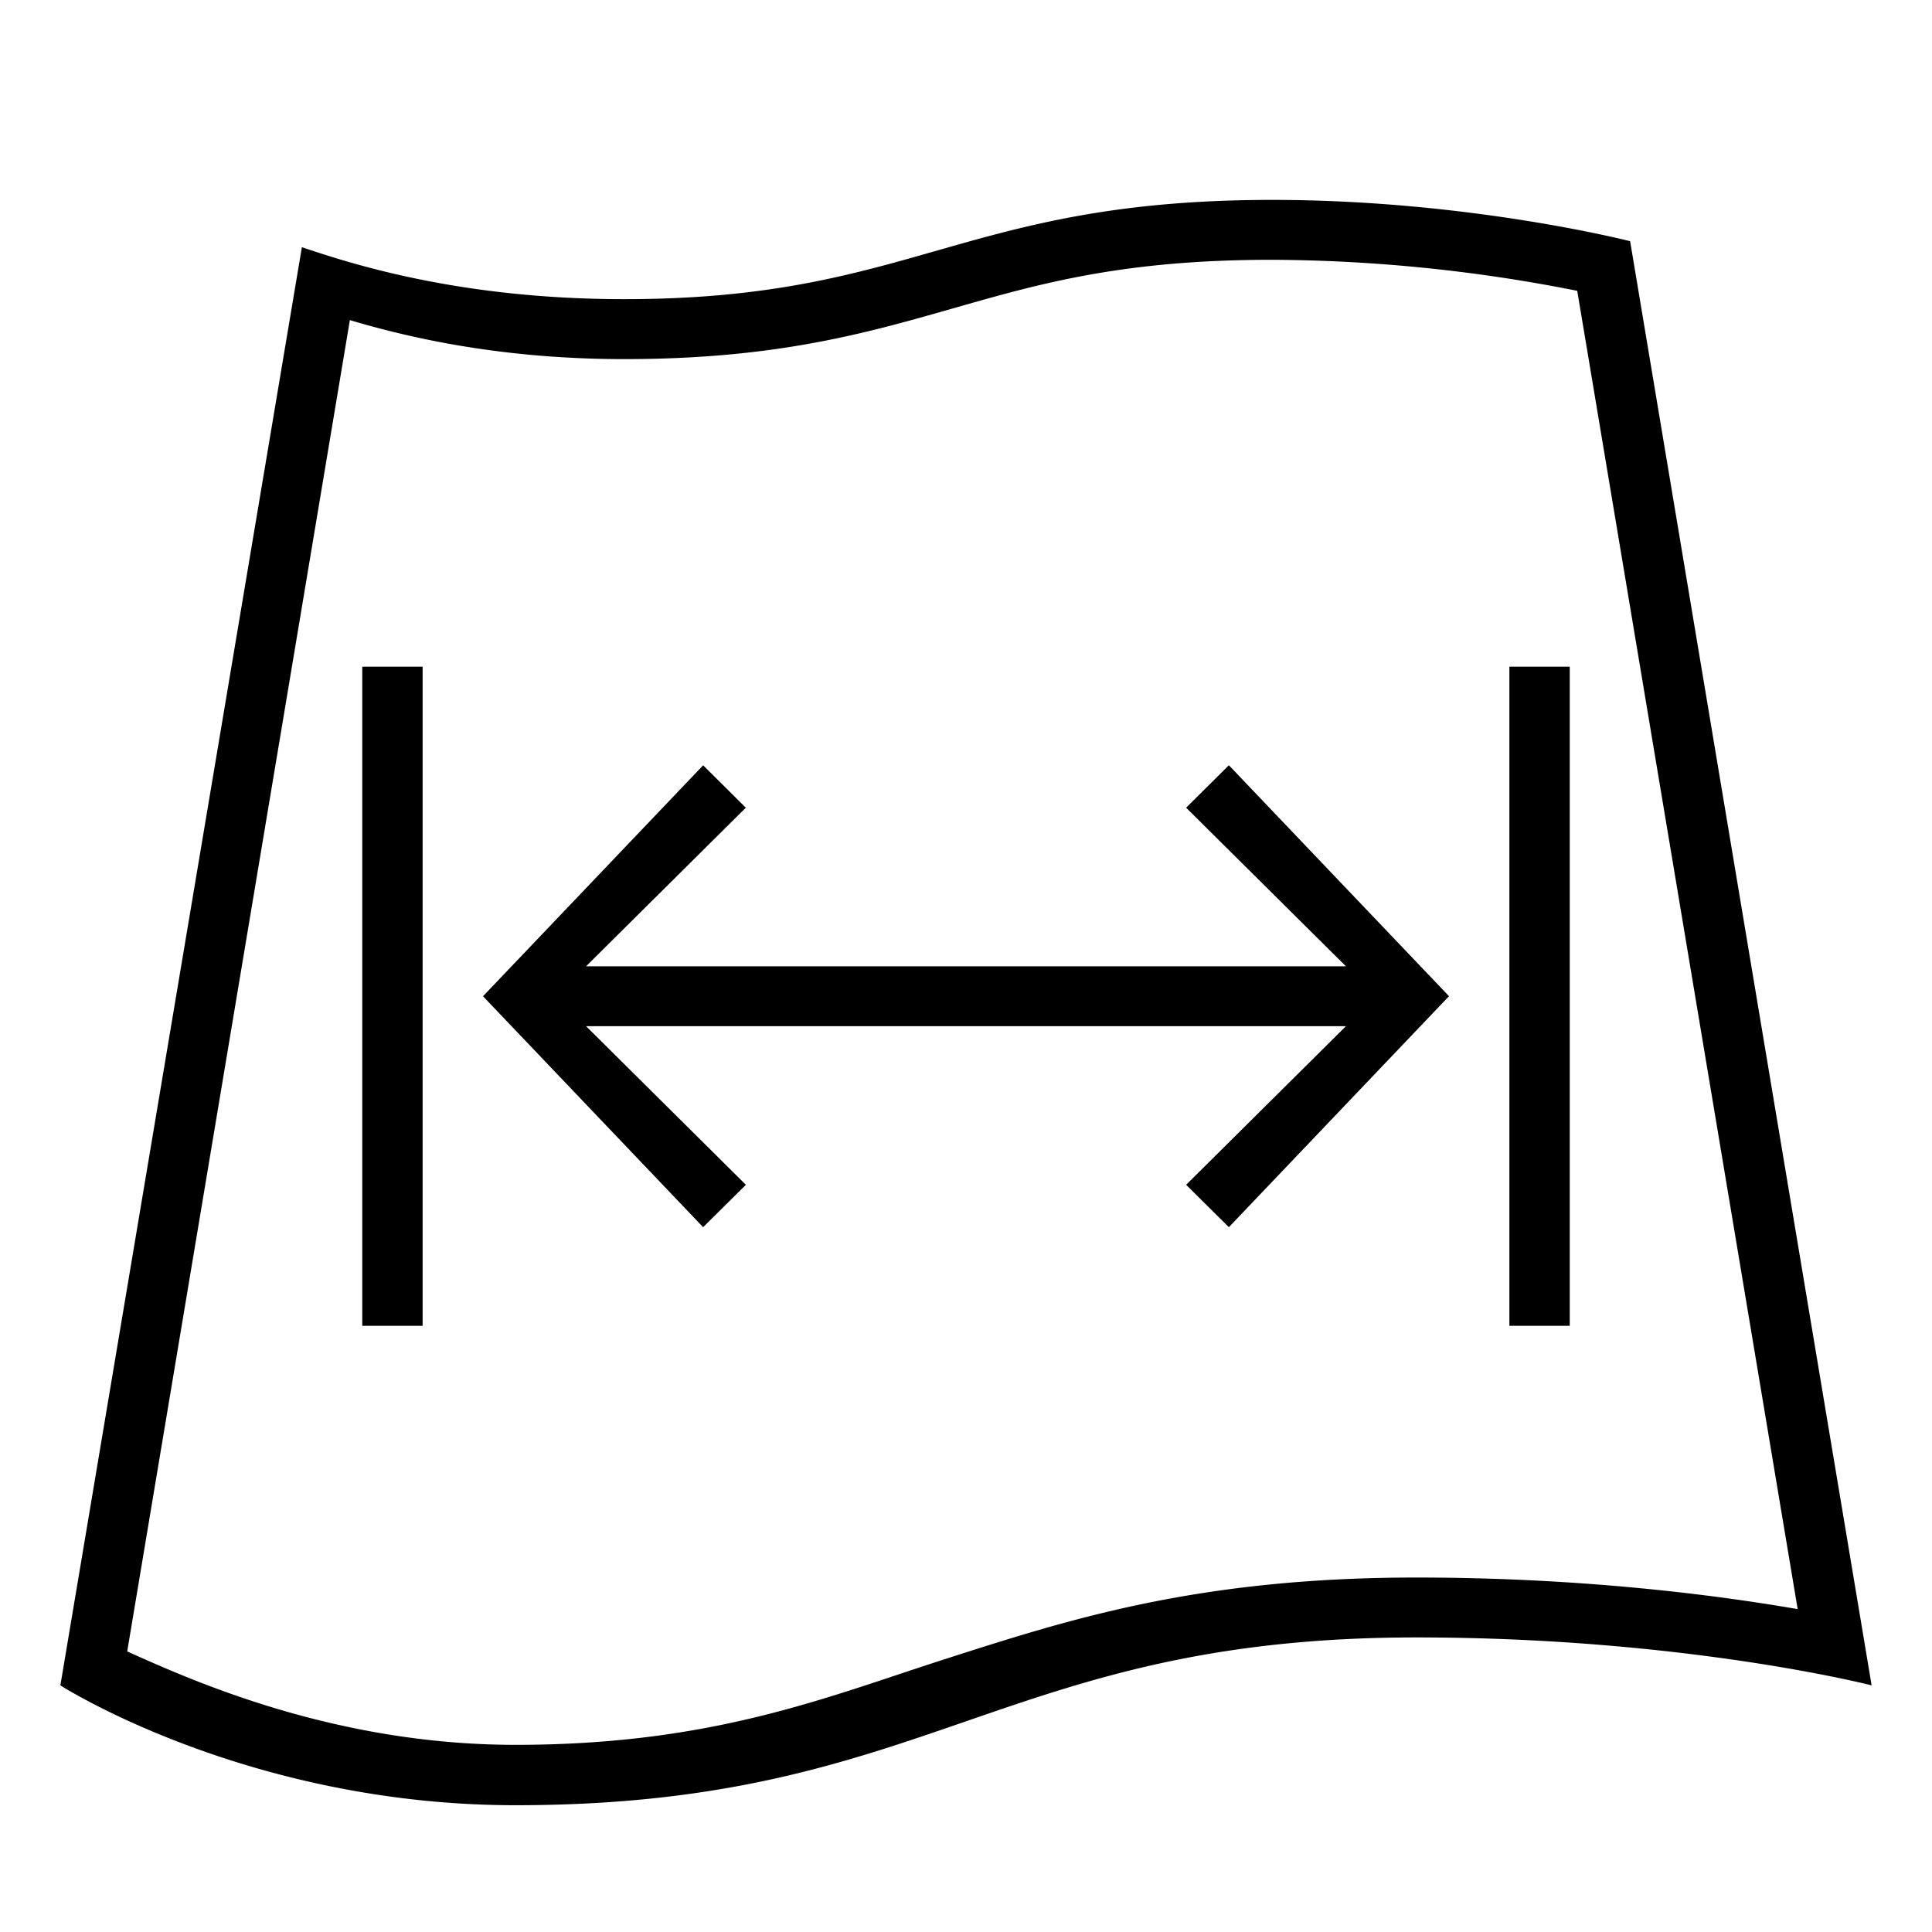 <svg xmlns="http://www.w3.org/2000/svg" viewBox="0 0 32 32"><path d="M0 0h32v32H0z" style="fill:none"/><path d="M31 27.915s-3.093-.794-7.538-.794c-6.876 0-8.048 2.779-14.924 2.779C4.093 29.9 1 27.915 1 27.915l4-23.82c.7.23 2.519.86 5.34.86 4.807 0 5.59-1.644 10.734-1.644 3.26 0 5.926.684 5.926.684zm-15.307-.448c2.052-.658 4.174-1.338 7.77-1.338 2.725 0 4.948.287 6.312.523L26.124 4.817a26.4 26.4 0 0 0-5.05-.514c-2.474 0-3.842.391-5.29.805-1.445.413-2.94.84-5.445.84-2.005 0-3.527-.343-4.544-.646L2.107 27.353c1.061.476 3.428 1.547 6.43 1.547 3.281 0 5.163-.795 7.156-1.433M6 21.96h1V11.042H6zm19-10.918V21.96h1V11.042zm-5.354 2.336 2.647 2.627H9.707l2.646-2.627-.707-.702L8 16.501l3.646 3.825.708-.702-2.647-2.627h12.586l-2.647 2.627.708.702L24 16.5l-3.646-3.825z"/></svg>